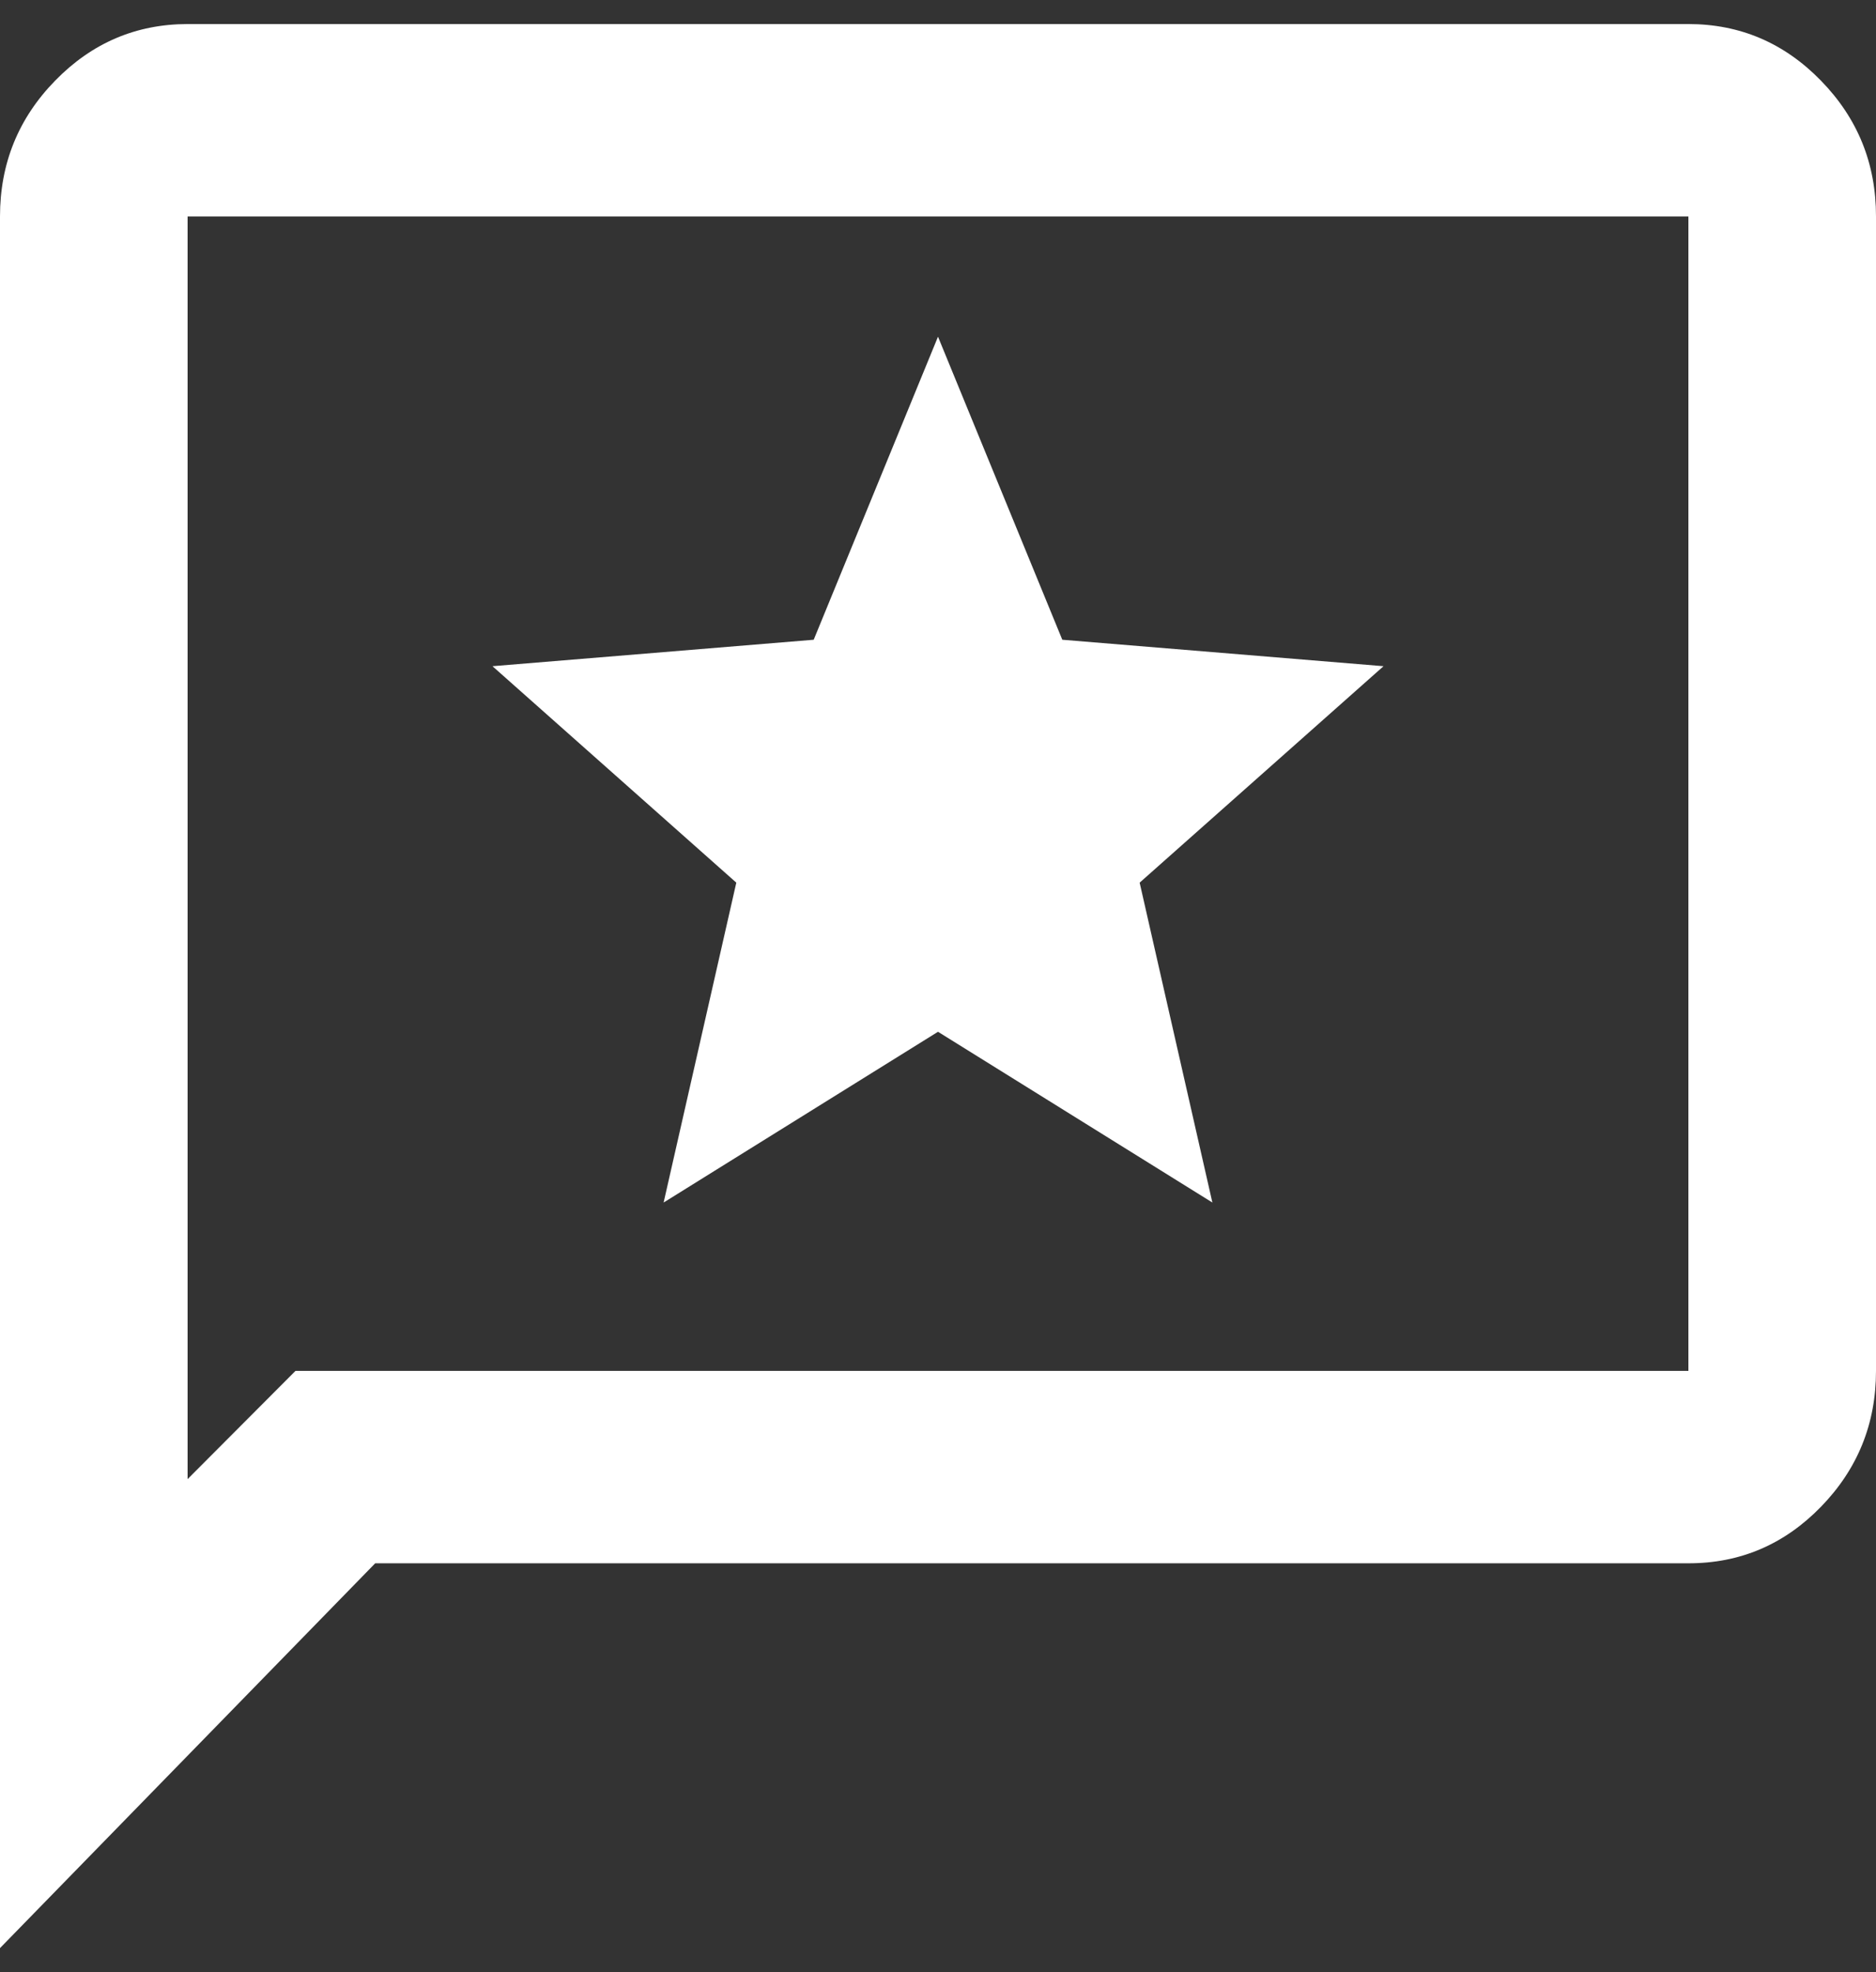 <svg width="39" height="41" viewBox="0 0 39 41" fill="none" xmlns="http://www.w3.org/2000/svg">
<rect x="0" y="0" width="39" height="41" fill="#333333" stroke="none"/>
<path d="M13.796 25L19.5 21.45L25.204 25L23.692 18.35L28.762 13.85L22.084 13.3L19.5 7L16.916 13.3L10.238 13.85L15.307 18.35L13.796 25ZM0 40.5V4.5C0 3.4 0.382 2.459 1.147 1.676C1.911 0.893 2.829 0.501 3.9 0.5H35.1C36.172 0.5 37.091 0.892 37.855 1.676C38.62 2.46 39.001 3.401 39 4.5V28.5C39 29.6 38.618 30.542 37.855 31.326C37.092 32.11 36.174 32.501 35.1 32.5H7.8L0 40.5ZM6.143 28.5H35.1V4.5H3.9V30.75L6.143 28.5Z" fill="white"/>
</svg>
